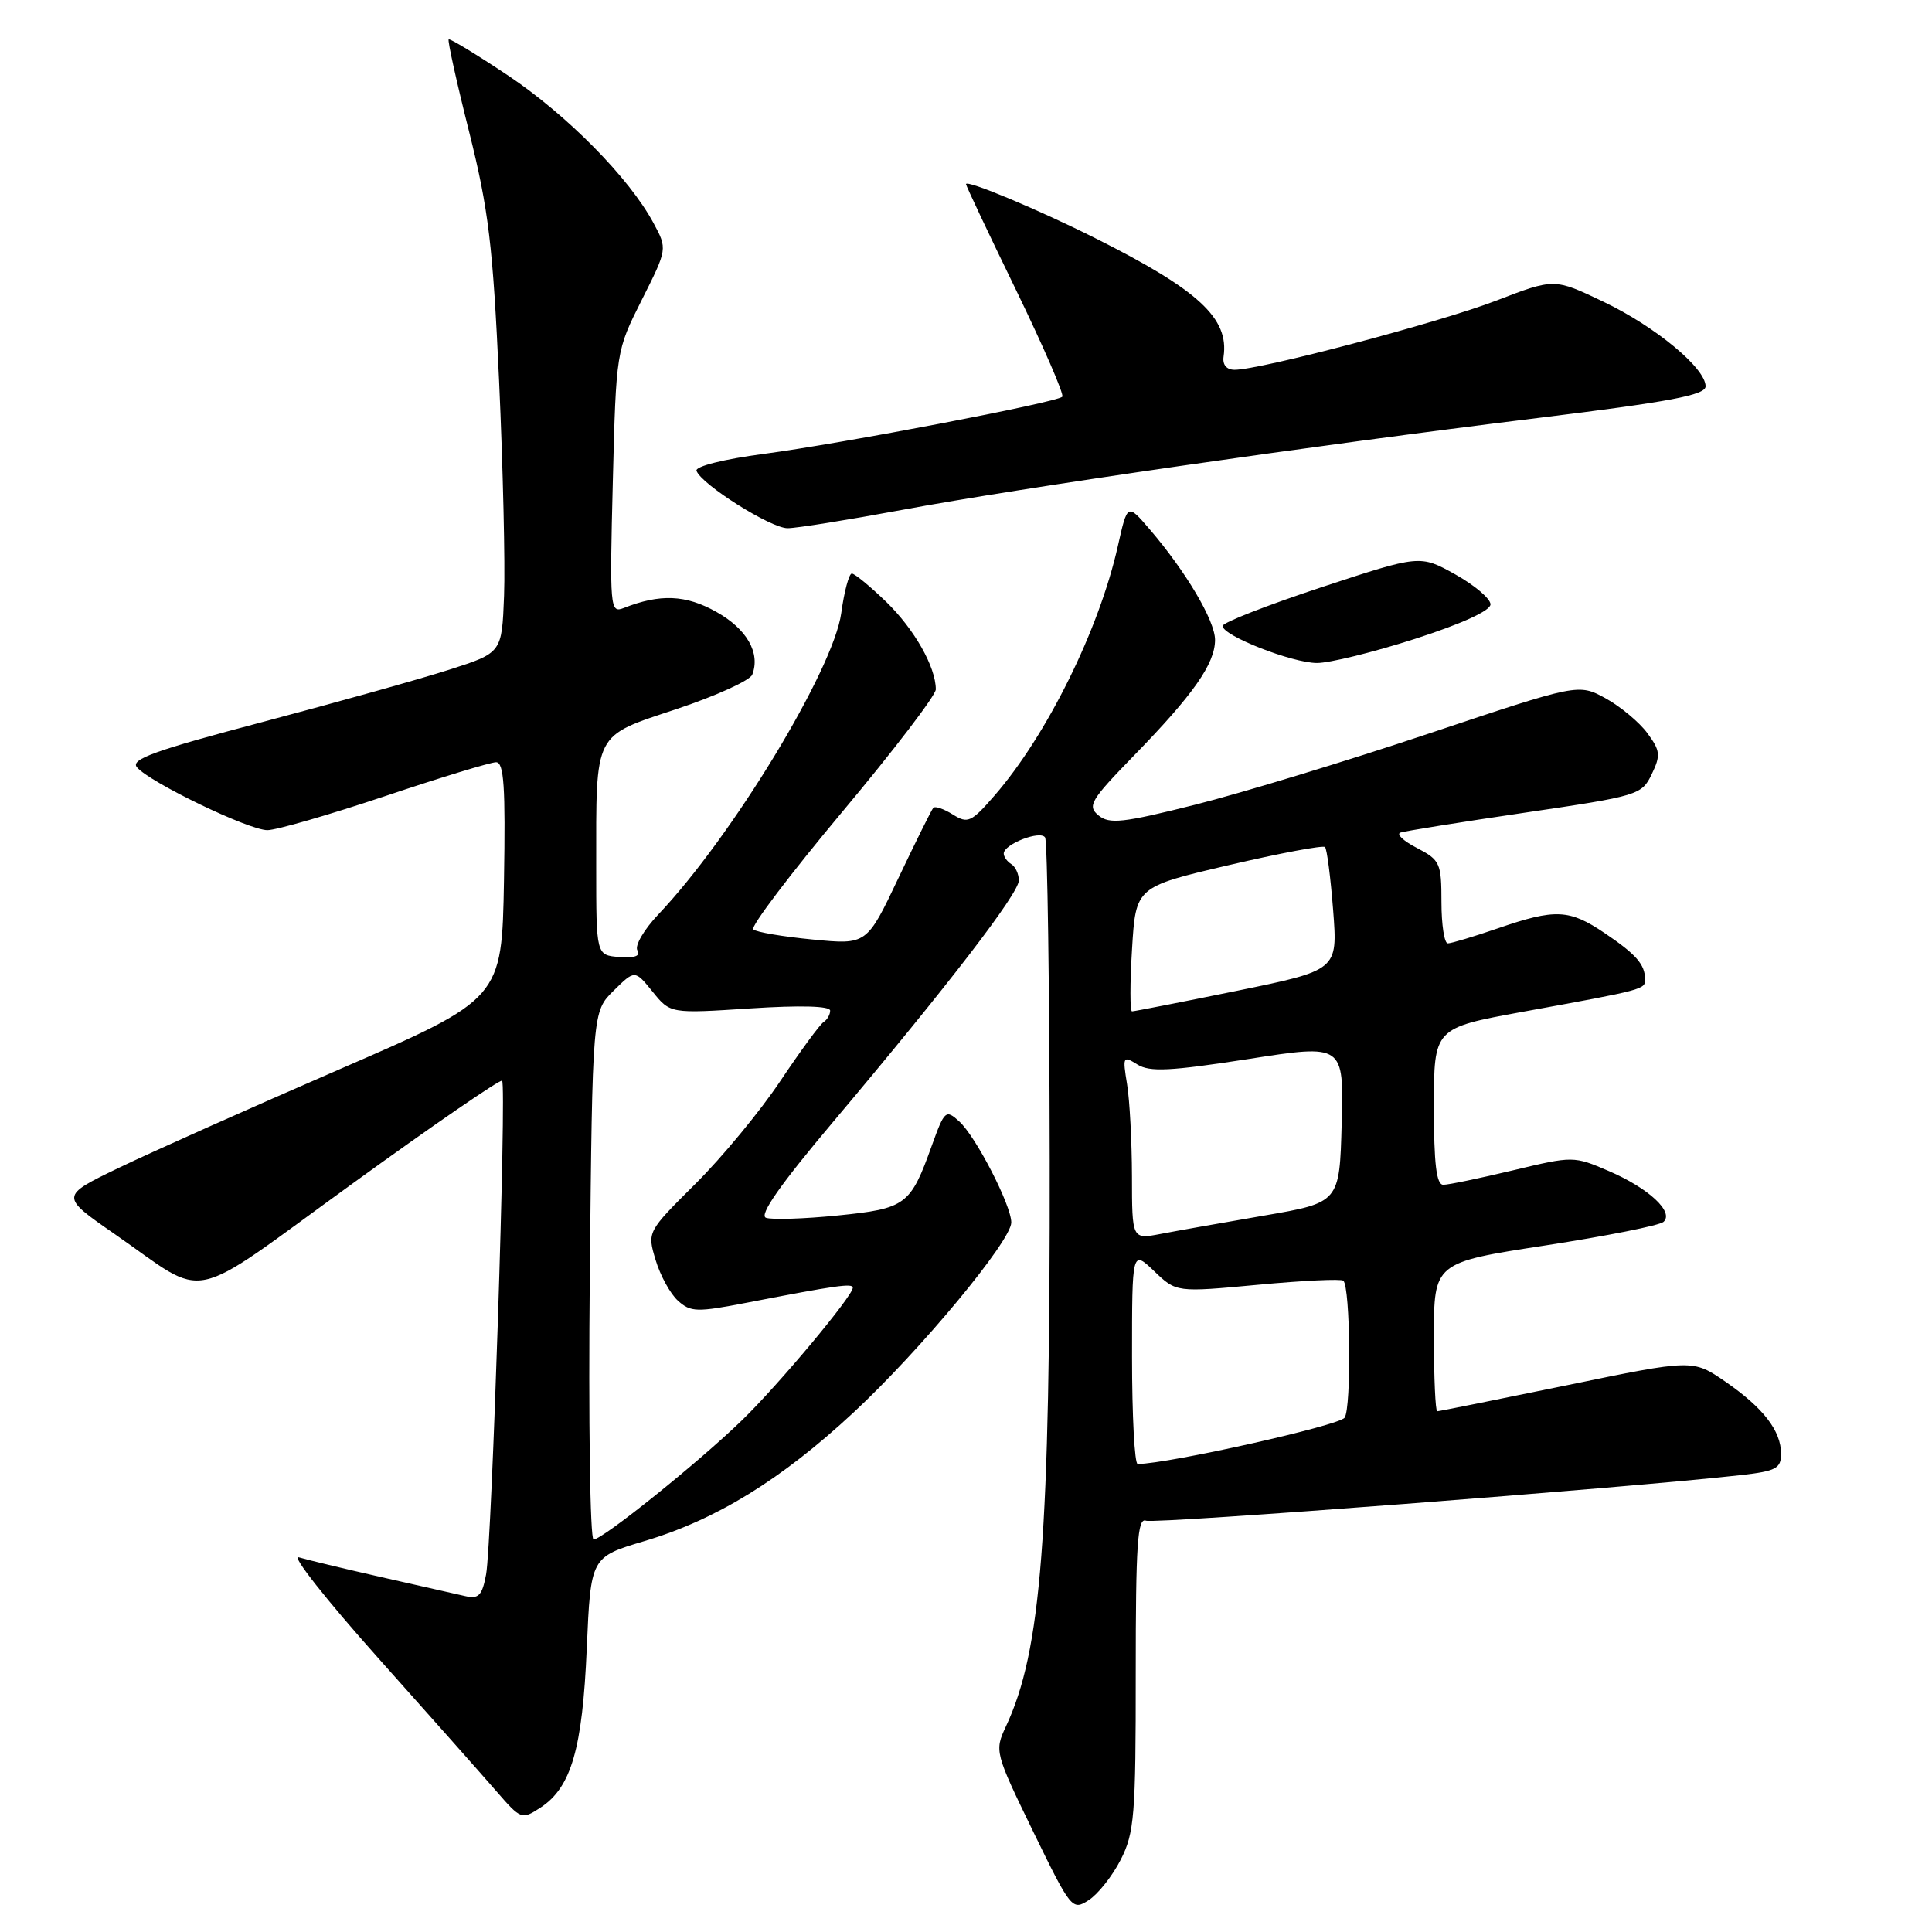 <?xml version="1.0" encoding="UTF-8" standalone="no"?>
<!DOCTYPE svg PUBLIC "-//W3C//DTD SVG 1.1//EN" "http://www.w3.org/Graphics/SVG/1.1/DTD/svg11.dtd" >
<svg xmlns="http://www.w3.org/2000/svg" xmlns:xlink="http://www.w3.org/1999/xlink" version="1.1" viewBox="0 0 256 256">
 <g >
 <path fill="currentColor"
d=" M 148.50 246.42 C 150.31 242.87 150.50 240.54 150.49 221.74 C 150.49 204.60 150.72 201.06 151.85 201.50 C 153.03 201.95 215.90 197.13 230.75 195.45 C 235.32 194.93 236.00 194.57 236.00 192.65 C 236.00 189.58 233.65 186.55 228.61 183.07 C 224.30 180.11 224.30 180.11 207.59 183.56 C 198.40 185.45 190.68 187.00 190.44 187.00 C 190.20 187.00 190.00 182.57 190.00 177.15 C 190.00 167.30 190.00 167.30 204.75 165.03 C 212.86 163.78 219.92 162.38 220.43 161.90 C 221.85 160.59 218.45 157.44 213.18 155.17 C 208.53 153.17 208.44 153.17 200.50 155.07 C 196.10 156.12 191.94 156.99 191.25 156.99 C 190.33 157.00 190.00 154.26 190.00 146.61 C 190.00 136.22 190.00 136.22 201.75 134.07 C 218.01 131.11 218.00 131.11 217.98 129.73 C 217.96 127.78 216.78 126.44 212.61 123.63 C 207.94 120.47 206.08 120.39 198.50 123.00 C 195.30 124.10 192.31 125.00 191.84 125.00 C 191.38 125.00 191.00 122.54 191.00 119.53 C 191.00 114.36 190.82 113.96 187.75 112.36 C 185.96 111.44 184.98 110.52 185.57 110.32 C 186.15 110.12 193.58 108.93 202.07 107.68 C 217.08 105.47 217.54 105.34 218.86 102.59 C 220.07 100.08 220.00 99.48 218.28 97.14 C 217.21 95.69 214.72 93.62 212.75 92.53 C 209.15 90.57 209.15 90.57 189.33 97.20 C 178.42 100.85 164.49 105.09 158.36 106.63 C 148.77 109.04 146.99 109.23 145.55 108.04 C 144.05 106.79 144.49 106.04 150.29 100.08 C 158.13 92.03 161.00 87.93 161.00 84.79 C 161.00 82.25 157.15 75.74 152.31 70.10 C 149.39 66.70 149.39 66.70 148.12 72.36 C 145.64 83.42 138.73 97.40 131.80 105.39 C 128.70 108.96 128.24 109.17 126.26 107.93 C 125.06 107.18 123.90 106.78 123.67 107.04 C 123.44 107.29 121.36 111.48 119.05 116.34 C 114.85 125.19 114.85 125.19 107.68 124.49 C 103.73 124.11 100.19 123.51 99.81 123.15 C 99.43 122.79 104.72 115.81 111.56 107.63 C 118.40 99.46 124.00 92.13 124.00 91.35 C 124.00 88.38 121.15 83.36 117.43 79.75 C 115.30 77.69 113.25 76.00 112.87 76.00 C 112.50 76.00 111.86 78.36 111.47 81.24 C 110.44 88.73 96.99 110.89 87.24 121.16 C 85.33 123.17 84.08 125.32 84.46 125.93 C 84.91 126.67 84.12 126.96 82.07 126.81 C 79.00 126.57 79.00 126.57 79.00 114.91 C 79.00 96.77 78.55 97.65 89.69 93.94 C 94.89 92.20 99.39 90.16 99.68 89.39 C 100.78 86.52 98.97 83.35 94.94 81.09 C 90.88 78.80 87.46 78.66 82.63 80.57 C 80.84 81.27 80.78 80.58 81.20 63.90 C 81.64 46.50 81.64 46.50 85.04 39.74 C 88.44 32.98 88.44 32.98 86.59 29.55 C 83.38 23.58 75.18 15.27 67.33 10.01 C 63.15 7.22 59.60 5.06 59.45 5.22 C 59.29 5.38 60.51 10.91 62.17 17.50 C 64.74 27.78 65.31 32.50 66.13 50.44 C 66.65 61.96 66.95 74.79 66.79 78.94 C 66.50 86.50 66.50 86.50 59.55 88.73 C 55.73 89.96 44.60 93.07 34.82 95.66 C 20.59 99.42 17.26 100.61 18.14 101.66 C 19.78 103.64 32.96 110.00 35.43 110.00 C 36.61 110.00 43.62 107.97 51.00 105.50 C 58.38 103.02 65.01 101.00 65.73 101.00 C 66.78 101.00 66.99 104.24 66.78 116.68 C 66.50 132.35 66.50 132.35 45.00 141.68 C 33.17 146.81 20.00 152.69 15.73 154.75 C 7.96 158.50 7.96 158.50 15.17 163.50 C 27.85 172.29 24.34 173.02 46.57 156.93 C 57.31 149.14 66.30 142.97 66.53 143.20 C 67.14 143.81 65.17 204.56 64.41 208.61 C 63.89 211.42 63.42 211.90 61.64 211.49 C 60.46 211.22 55.45 210.09 50.50 208.97 C 45.55 207.85 40.64 206.67 39.59 206.35 C 38.54 206.03 43.26 212.02 50.09 219.67 C 56.91 227.31 63.98 235.28 65.79 237.37 C 69.03 241.10 69.13 241.14 71.63 239.51 C 75.69 236.85 77.18 231.72 77.75 218.41 C 78.28 206.32 78.28 206.32 85.39 204.20 C 94.88 201.38 103.51 196.07 113.08 187.18 C 121.93 178.96 134.00 164.42 134.00 161.98 C 134.00 159.71 129.30 150.58 127.10 148.59 C 125.32 146.98 125.16 147.12 123.48 151.77 C 120.63 159.72 120.06 160.14 110.98 161.06 C 106.51 161.51 102.24 161.64 101.49 161.36 C 100.56 161.00 103.42 156.92 110.38 148.67 C 125.59 130.62 135.00 118.39 135.00 116.66 C 135.00 115.81 134.55 114.84 134.00 114.50 C 133.45 114.16 133.00 113.53 133.00 113.10 C 133.00 111.86 137.86 109.97 138.48 110.97 C 138.79 111.47 139.06 130.69 139.09 153.69 C 139.15 203.67 137.99 218.75 133.28 228.78 C 131.77 232.01 131.83 232.25 136.88 242.65 C 141.92 253.00 142.08 253.19 144.26 251.78 C 145.49 250.99 147.40 248.58 148.50 246.42 Z  M 187.50 84.65 C 193.68 82.66 197.50 80.92 197.50 80.08 C 197.50 79.33 195.40 77.55 192.83 76.11 C 188.16 73.51 188.16 73.51 175.08 77.82 C 167.89 80.20 162.00 82.50 162.00 82.94 C 162.00 84.23 171.20 87.84 174.50 87.85 C 176.15 87.86 182.00 86.42 187.50 84.65 Z  M 119.55 67.56 C 135.36 64.62 173.54 59.10 203.75 55.39 C 221.33 53.23 226.00 52.35 226.00 51.19 C 226.00 48.78 219.34 43.26 212.44 39.97 C 205.95 36.87 205.95 36.87 198.22 39.85 C 190.69 42.74 167.02 49.00 163.59 49.00 C 162.53 49.00 161.97 48.34 162.13 47.25 C 162.87 42.18 158.83 38.44 145.23 31.61 C 137.64 27.79 128.00 23.76 128.00 24.40 C 128.00 24.61 130.98 30.92 134.63 38.43 C 138.27 45.94 141.03 52.30 140.76 52.57 C 140.01 53.33 111.64 58.76 101.23 60.14 C 95.91 60.84 92.10 61.80 92.29 62.38 C 92.89 64.16 102.14 70.00 104.36 69.99 C 105.54 69.99 112.37 68.89 119.55 67.56 Z  M 78.15 169.02 C 78.50 134.04 78.50 134.04 81.31 131.27 C 84.12 128.50 84.12 128.50 86.47 131.40 C 88.82 134.31 88.82 134.31 99.41 133.62 C 106.07 133.19 110.00 133.30 110.00 133.91 C 110.00 134.44 109.61 135.12 109.14 135.42 C 108.66 135.71 106.09 139.22 103.41 143.22 C 100.74 147.23 95.67 153.36 92.15 156.86 C 85.75 163.23 85.75 163.23 86.87 166.95 C 87.48 169.00 88.81 171.43 89.83 172.35 C 91.52 173.88 92.33 173.90 99.09 172.59 C 110.82 170.32 113.00 170.01 113.00 170.63 C 113.00 171.73 103.17 183.49 98.33 188.18 C 92.58 193.76 79.85 203.99 78.65 203.99 C 78.19 204.00 77.96 188.26 78.15 169.02 Z  M 150.00 179.81 C 150.00 165.63 150.00 165.63 152.94 168.44 C 155.87 171.25 155.87 171.25 166.69 170.24 C 172.63 169.68 177.72 169.44 178.00 169.70 C 178.93 170.57 179.08 186.49 178.17 187.85 C 177.47 188.89 154.95 193.93 150.75 193.99 C 150.34 194.00 150.00 187.62 150.00 179.81 Z  M 149.99 155.86 C 149.98 151.26 149.69 145.77 149.34 143.65 C 148.74 139.99 148.80 139.86 150.71 141.05 C 152.34 142.07 155.06 141.93 165.39 140.33 C 178.06 138.35 178.06 138.35 177.78 148.85 C 177.50 159.35 177.50 159.35 167.50 161.07 C 162.00 162.02 155.81 163.11 153.75 163.51 C 150.00 164.22 150.00 164.22 149.99 155.86 Z  M 150.00 125.76 C 150.50 117.52 150.50 117.52 162.80 114.64 C 169.57 113.06 175.31 111.98 175.57 112.24 C 175.83 112.50 176.31 116.27 176.65 120.63 C 177.26 128.55 177.26 128.55 163.88 131.29 C 156.52 132.79 150.28 134.01 150.00 134.01 C 149.72 134.01 149.72 130.30 150.00 125.76 Z "/>
</g>
</svg>